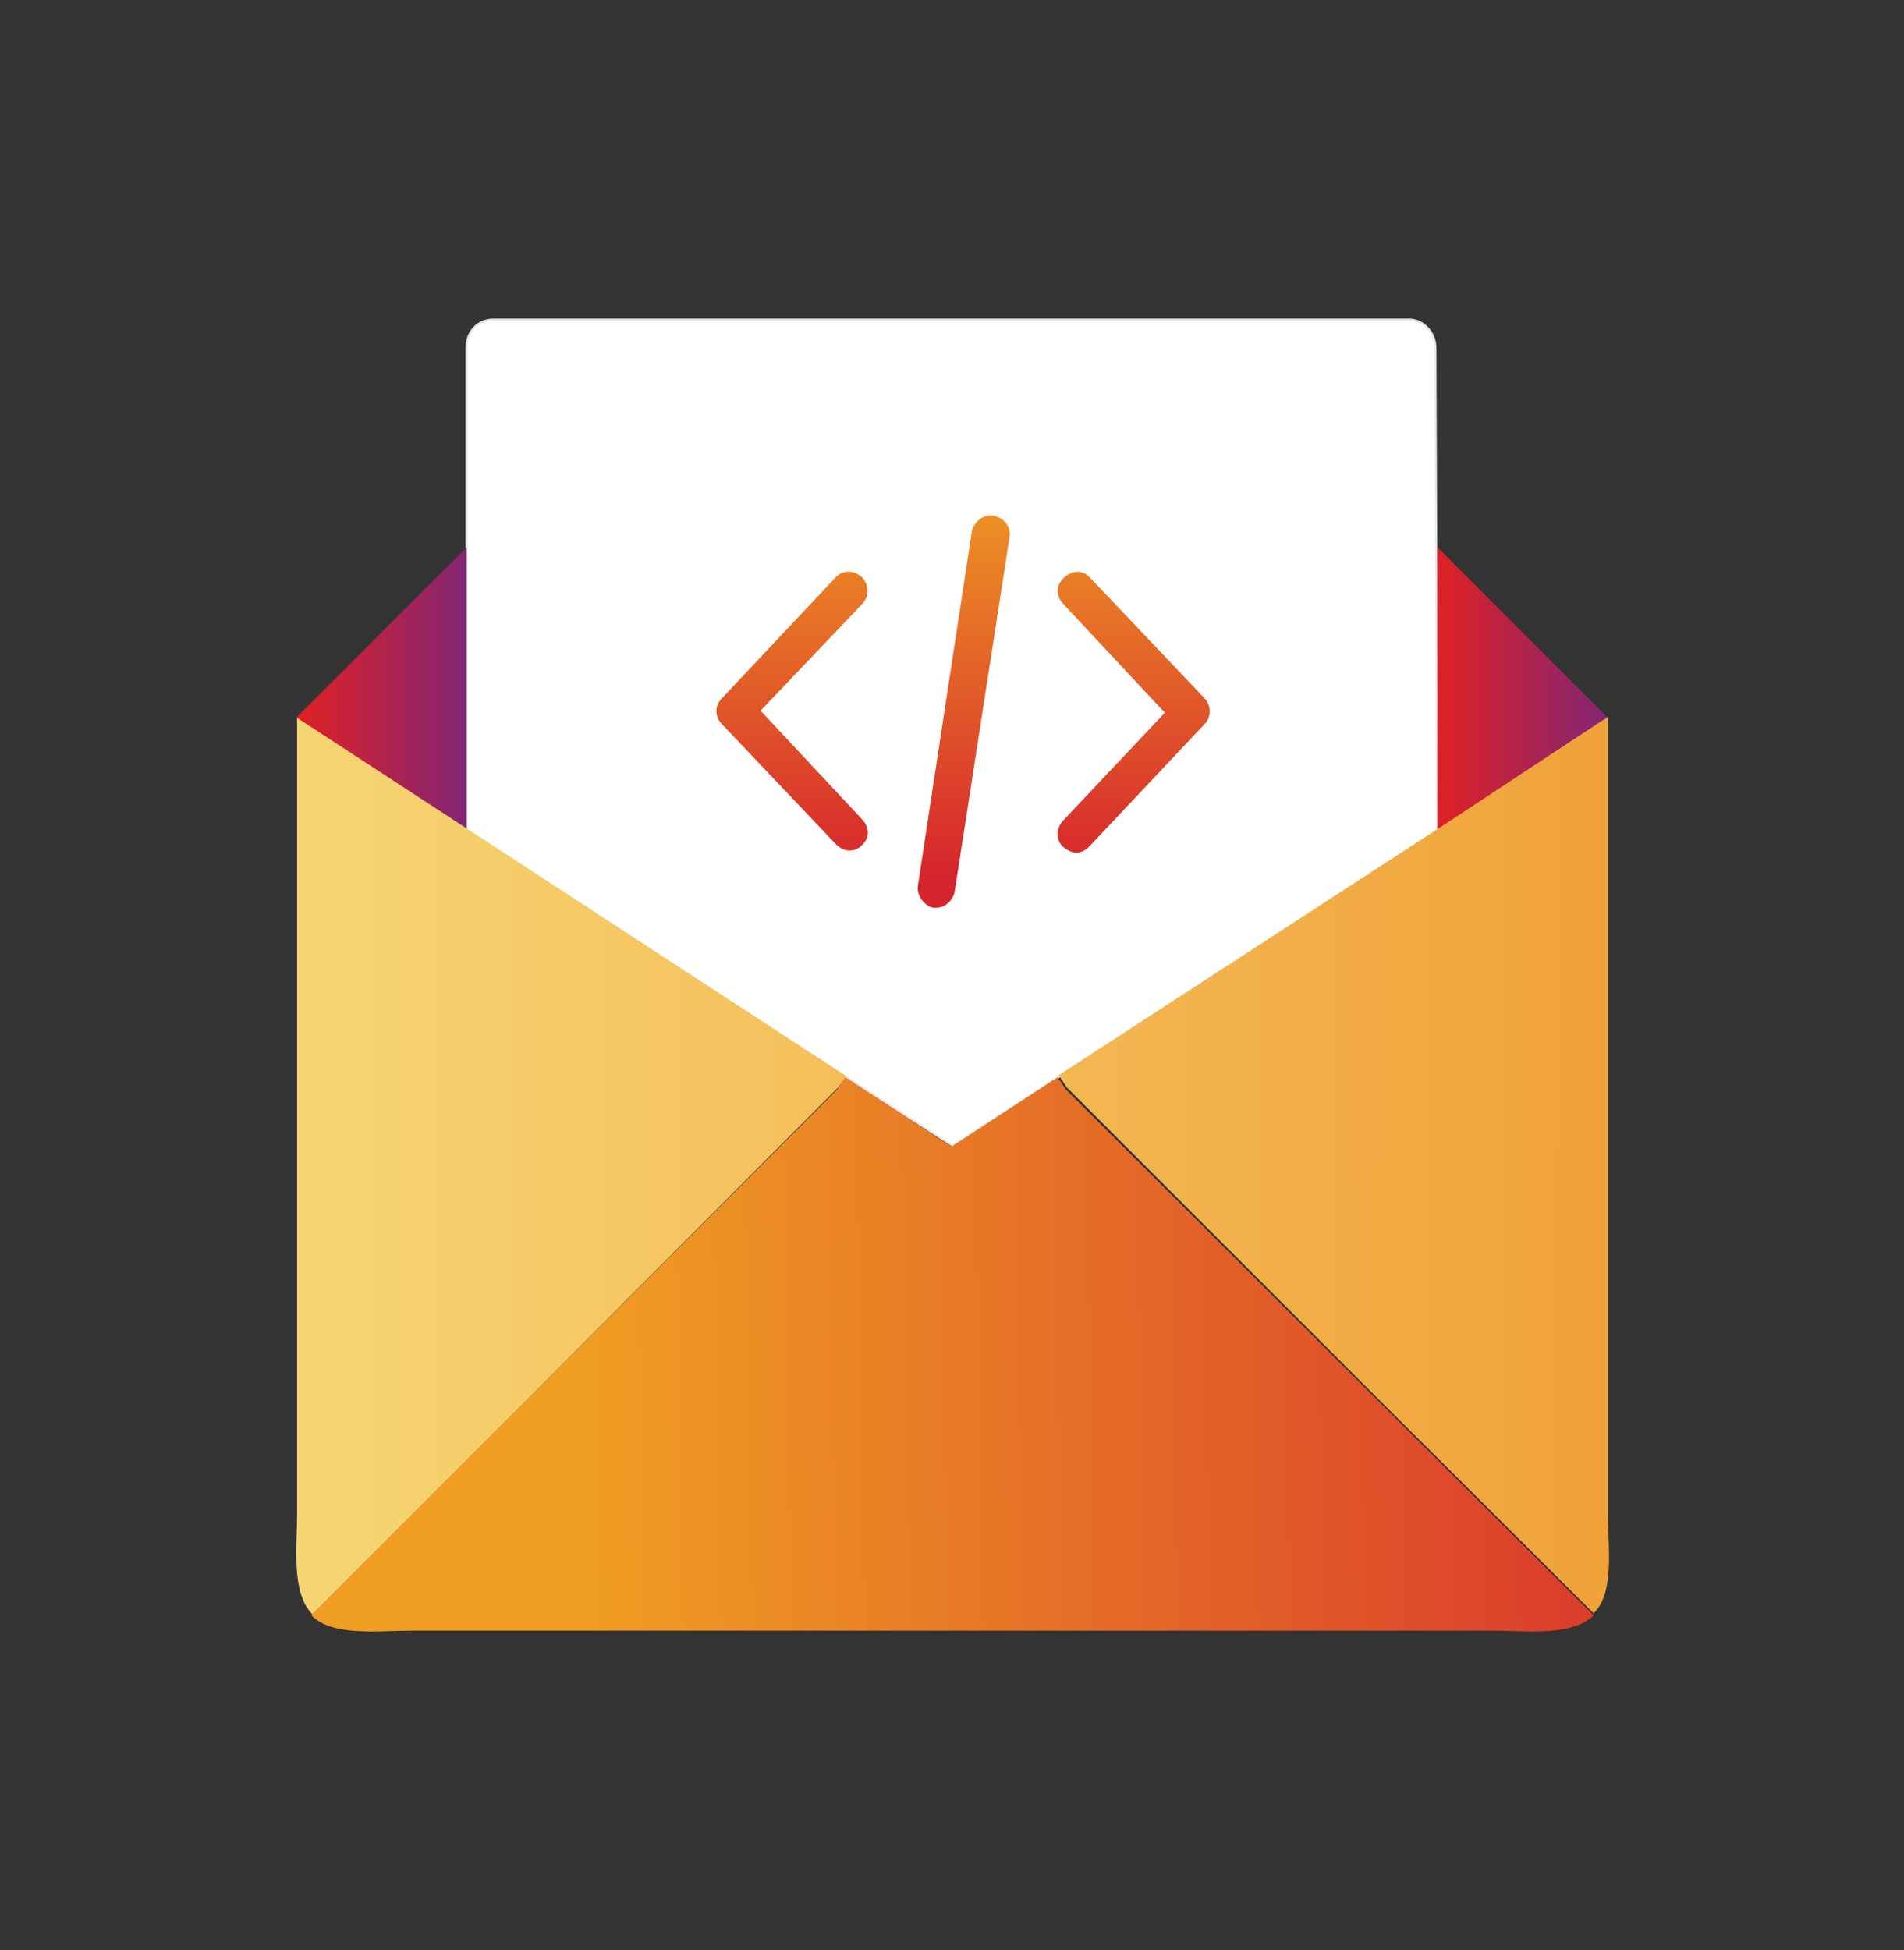 <?xml version="1.0" encoding="utf-8"?>
<!-- Generator: Adobe Illustrator 26.1.0, SVG Export Plug-In . SVG Version: 6.00 Build 0)  -->
<svg version="1.1" id="Layer_1" xmlns="http://www.w3.org/2000/svg" xmlns:xlink="http://www.w3.org/1999/xlink" x="0px" y="0px"
	 viewBox="0 0 186.5 191" style="enable-background:new 0 0 186.5 191;" xml:space="preserve">
<rect x="0" y="0" width="186.5" height="191" fill="#333333" stroke="none"/>
<style type="text/css">
	.st0{fill:#FFFFFF;stroke:#E6E6E6;stroke-width:0.2;stroke-miterlimit:10;}
	.st1{fill:url(#SVGID_1_);}
	.st2{fill:url(#SVGID_00000000181992429804094290000005697398279229592715_);}
	.st3{fill:url(#SVGID_00000146473423824230661440000009354802648458128049_);}
	.st4{fill:url(#SVGID_00000134941218278345183250000017456524720544622986_);}
	.st5{fill:url(#SVGID_00000172429846659217903440000017710971778194323876_);}
	.st6{fill:url(#SVGID_00000143615283509672092300000003163450104187659937_);}
	.st7{fill:url(#SVGID_00000125578139128113951420000007924429767936335505_);}
	.st8{fill:url(#SVGID_00000102516663313633293010000014396409740878360227_);}
</style>
<g>
	<path class="st0" d="M140.8,81.5l-47.5,30.7L45.7,81.5V34c0-1.5,1.1-2.7,2.6-2.7l0,0h89.5c1.5-0.1,2.7,1.1,2.8,2.6c0,0,0,0,0,0.1
		L140.8,81.5L140.8,81.5z"/>
	
		<linearGradient id="SVGID_1_" gradientUnits="userSpaceOnUse" x1="29.012" y1="662.107" x2="45.772" y2="662.107" gradientTransform="matrix(1 0 0 1 0 -594.553)">
		<stop  offset="6.000000e-02" style="stop-color:#DB2128"/>
		<stop  offset="1" style="stop-color:#812674"/>
	</linearGradient>
	<path class="st1" d="M45.7,81.5L29,70.3l16.7-16.7V81.5z"/>
	
		<linearGradient id="SVGID_00000112607028949664522790000003098359819903481253_" gradientUnits="userSpaceOnUse" x1="140.739" y1="662.107" x2="157.498" y2="662.107" gradientTransform="matrix(1 0 0 1 0 -594.553)">
		<stop  offset="6.000000e-02" style="stop-color:#DB2128"/>
		<stop  offset="1" style="stop-color:#812674"/>
	</linearGradient>
	<path style="fill:url(#SVGID_00000112607028949664522790000003098359819903481253_);" d="M157.5,70.3l-16.7,11.2V53.6L157.5,70.3z"
		/>
	
		<linearGradient id="SVGID_00000031889184867311656900000013226784442998271146_" gradientUnits="userSpaceOnUse" x1="34.319" y1="708.151" x2="155.474" y2="708.728" gradientTransform="matrix(1 0 0 1 0 -594.553)">
		<stop  offset="0" style="stop-color:#F6D573"/>
		<stop  offset="1" style="stop-color:#F1A23A"/>
	</linearGradient>
	<path style="fill:url(#SVGID_00000031889184867311656900000013226784442998271146_);" d="M140.8,81.2l16.7-11v78.2
		c0,2.9,0.7,7.6-1.4,9.6l-20.9-20.8l-30.7-30.7l-0.8-1.2L140.8,81.2z"/>
	
		<linearGradient id="SVGID_00000064354757842870065520000005915996803579596930_" gradientUnits="userSpaceOnUse" x1="48.046" y1="728.356" x2="178.014" y2="726.096" gradientTransform="matrix(1 0 0 1 0 -594.553)">
		<stop  offset="5.865971e-02" style="stop-color:#F09F23"/>
		<stop  offset="1" style="stop-color:#D6262D"/>
	</linearGradient>
	<path style="fill:url(#SVGID_00000064354757842870065520000005915996803579596930_);" d="M135.2,137.4l20.9,20.8
		c-2.1,2.1-6.7,1.5-9.7,1.5H40.1c-2.9,0-7.6,0.6-9.6-1.5l20.8-20.8L82,106.7l0.8-1.2l10.4,6.8l10.4-6.8l0.8,1.2L135.2,137.4z"/>
	
		<linearGradient id="SVGID_00000054236739430040462300000017802994491673768064_" gradientUnits="userSpaceOnUse" x1="28.861" y1="708.829" x2="153.724" y2="708.829" gradientTransform="matrix(1 0 0 1 0 -594.553)">
		<stop  offset="0" style="stop-color:#F6D573"/>
		<stop  offset="1" style="stop-color:#F1A23A"/>
	</linearGradient>
	<path style="fill:url(#SVGID_00000054236739430040462300000017802994491673768064_);" d="M82.9,105.4l-0.8,1.1l-30.7,30.8
		l-20.8,20.8c-2.1-2.1-1.5-6.7-1.5-9.6V70.3L82.9,105.4z"/>
	
		<linearGradient id="SVGID_00000142875390931804000070000009966994979650337710_" gradientUnits="userSpaceOnUse" x1="-1126.65" y1="803.127" x2="-1126.65" y2="811.308" gradientTransform="matrix(5.22 0 0 5.22 5992.218 -4149.549)">
		<stop  offset="6.000000e-02" style="stop-color:#F09F23"/>
		<stop  offset="1" style="stop-color:#D6262D"/>
	</linearGradient>
	<path style="fill:url(#SVGID_00000142875390931804000070000009966994979650337710_);" d="M118,68.4l-11.2-11.8
		c-0.7-0.8-1.8-0.8-2.6,0c-0.8,0.7-0.8,1.8,0,2.6l0,0l9.9,10.6l-10,10.6c-0.7,0.8-0.7,1.9,0.1,2.6c0.4,0.3,0.8,0.5,1.2,0.5
		c0.5,0,0.9-0.2,1.3-0.6L118,70.9C118.7,70.2,118.6,69,118,68.4z"/>
	
		<linearGradient id="SVGID_00000003814095933301983270000007556447001376625552_" gradientUnits="userSpaceOnUse" x1="-1133.07" y1="803.127" x2="-1133.07" y2="811.308" gradientTransform="matrix(5.22 0 0 5.22 5992.218 -4149.549)">
		<stop  offset="6.000000e-02" style="stop-color:#F09F23"/>
		<stop  offset="1" style="stop-color:#D6262D"/>
	</linearGradient>
	<path style="fill:url(#SVGID_00000003814095933301983270000007556447001376625552_);" d="M84.4,56.5c-0.8-0.7-1.9-0.7-2.6,0.1
		L70.7,68.4c-0.7,0.7-0.7,1.8,0,2.5l11.2,11.8c0.4,0.4,0.9,0.6,1.3,0.6c0.5,0,0.9-0.2,1.2-0.5c0.8-0.7,0.8-1.7,0.1-2.5l-0.1-0.1
		l-9.9-10.6l10-10.5C85.2,58.3,85.1,57.2,84.4,56.5z"/>
	
		<linearGradient id="SVGID_00000058581339892889183580000014303629239268054970_" gradientUnits="userSpaceOnUse" x1="-1129.852" y1="803.127" x2="-1129.852" y2="811.308" gradientTransform="matrix(5.22 0 0 5.22 5992.218 -4149.549)">
		<stop  offset="6.000000e-02" style="stop-color:#F09F23"/>
		<stop  offset="1" style="stop-color:#D6262D"/>
	</linearGradient>
	<path style="fill:url(#SVGID_00000058581339892889183580000014303629239268054970_);" d="M97.3,50.5c-0.9-0.2-1.9,0.6-2.1,1.5
		l-5.3,34.8c-0.1,0.9,0.6,1.9,1.5,2.1h0.3c0.9,0,1.6-0.7,1.8-1.5l5.4-34.9C99,51.5,98.3,50.7,97.3,50.5z"/>
</g>
</svg>

